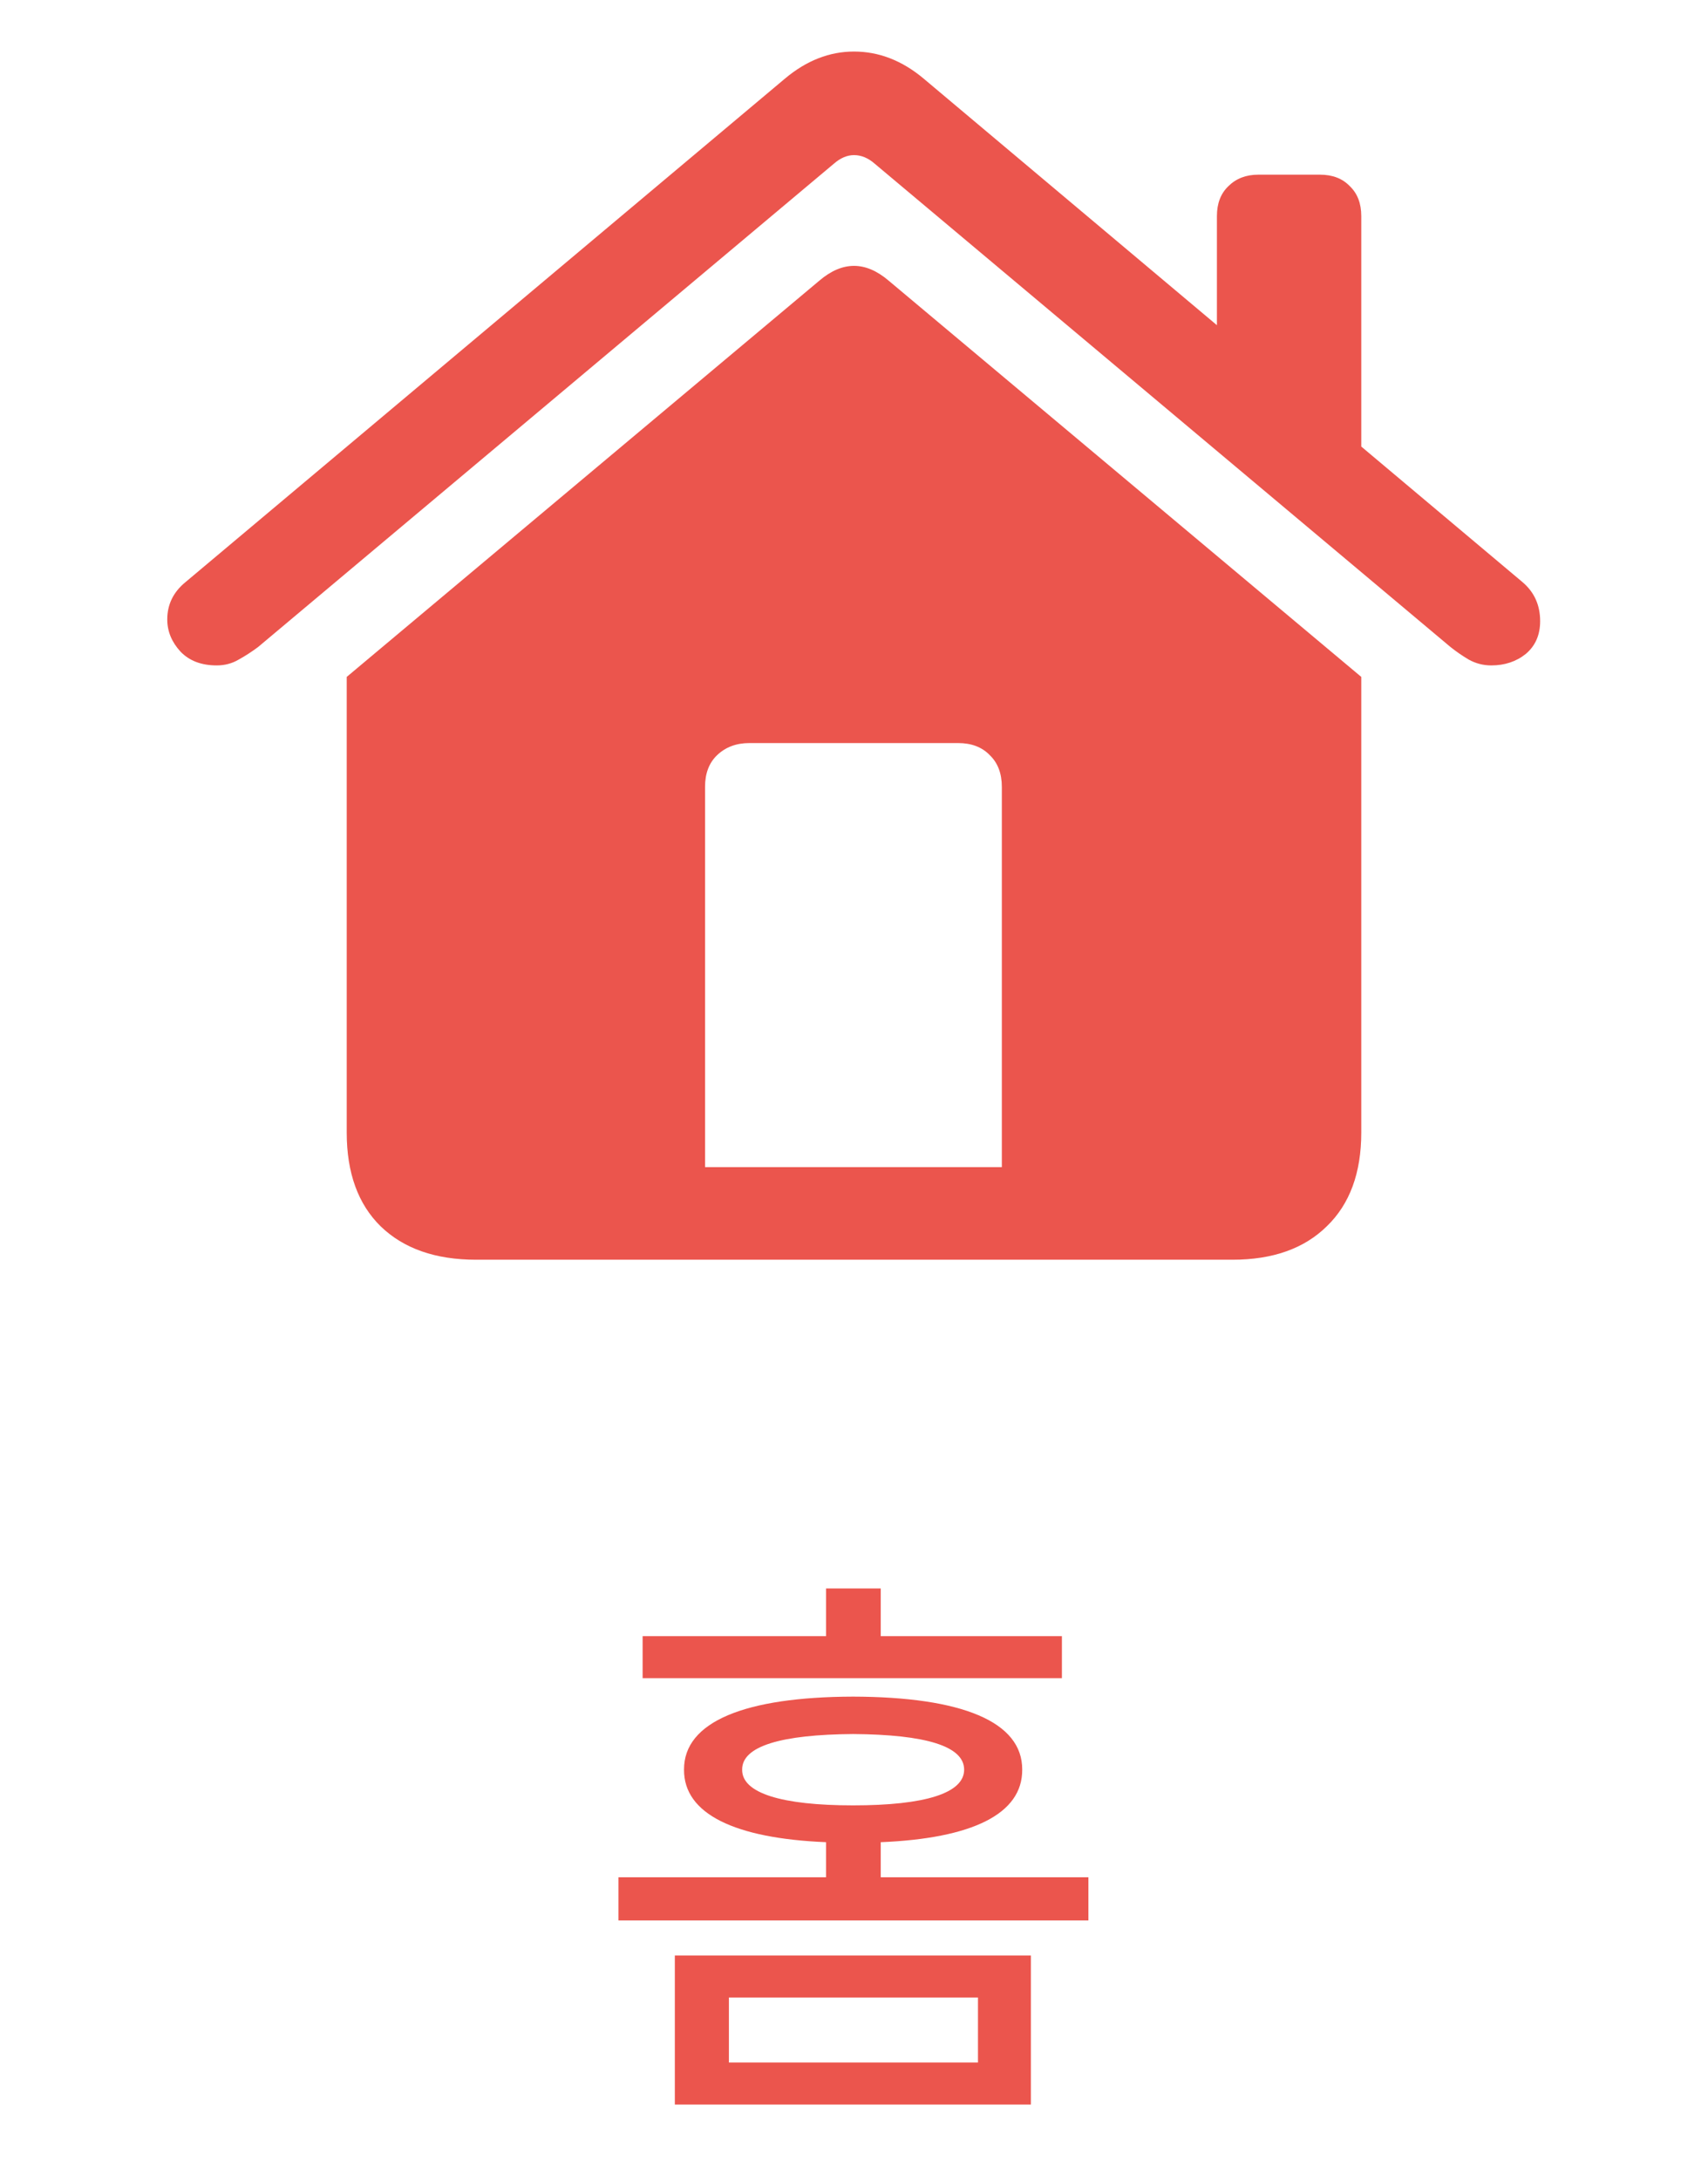 <svg width="29" height="37" viewBox="0 0 29 37" fill="none" xmlns="http://www.w3.org/2000/svg">
<path d="M17.01 19.811H11.971V13.355C11.971 13.128 12.039 12.949 12.176 12.818C12.319 12.682 12.501 12.613 12.723 12.613H16.268C16.495 12.613 16.674 12.682 16.805 12.818C16.941 12.949 17.01 13.128 17.01 13.355V19.811ZM5.887 19.225C5.887 19.908 6.079 20.439 6.463 20.816C6.854 21.194 7.394 21.383 8.084 21.383H20.926C21.609 21.383 22.143 21.194 22.527 20.816C22.918 20.439 23.113 19.908 23.113 19.225V11.49L15.086 4.762C14.695 4.43 14.305 4.43 13.914 4.762L5.887 11.49V19.225ZM2.84 10.514C2.84 10.716 2.915 10.898 3.064 11.06C3.214 11.217 3.419 11.295 3.68 11.295C3.816 11.295 3.94 11.262 4.051 11.197C4.168 11.132 4.279 11.06 4.383 10.982L14.158 2.779C14.269 2.682 14.383 2.633 14.5 2.633C14.624 2.633 14.741 2.682 14.852 2.779L24.627 10.982C24.725 11.06 24.829 11.132 24.939 11.197C25.057 11.262 25.184 11.295 25.32 11.295C25.548 11.295 25.744 11.23 25.906 11.1C26.069 10.963 26.15 10.777 26.15 10.543C26.15 10.27 26.049 10.048 25.848 9.879L15.682 1.334C15.317 1.028 14.923 0.875 14.5 0.875C14.083 0.875 13.693 1.028 13.328 1.334L3.152 9.879C2.944 10.048 2.84 10.26 2.84 10.514ZM20.662 6.109L23.113 8.18V3.668C23.113 3.453 23.048 3.284 22.918 3.16C22.794 3.03 22.625 2.965 22.41 2.965H21.365C21.157 2.965 20.988 3.03 20.857 3.16C20.727 3.284 20.662 3.453 20.662 3.668V6.109Z" fill="#EB554D"/>
<path d="M17.503 33.193H11.458V35.723H17.503V33.193ZM10.501 32.598H18.48V31.865H14.954V31.27C16.507 31.206 17.361 30.791 17.356 30.039C17.361 29.224 16.331 28.804 14.485 28.799C12.649 28.804 11.609 29.224 11.614 30.039C11.609 30.791 12.479 31.206 14.026 31.27V31.865H10.501V32.598ZM10.911 28.486H18.03V27.773H14.954V26.963H14.026V27.773H10.911V28.486ZM12.376 35.01V33.906H16.605V35.01H12.376ZM12.601 30.039C12.596 29.639 13.265 29.443 14.485 29.434C15.716 29.443 16.37 29.639 16.37 30.039C16.37 30.435 15.716 30.645 14.485 30.645C13.265 30.645 12.596 30.435 12.601 30.039Z" fill="#EB554D"/>
</svg>
